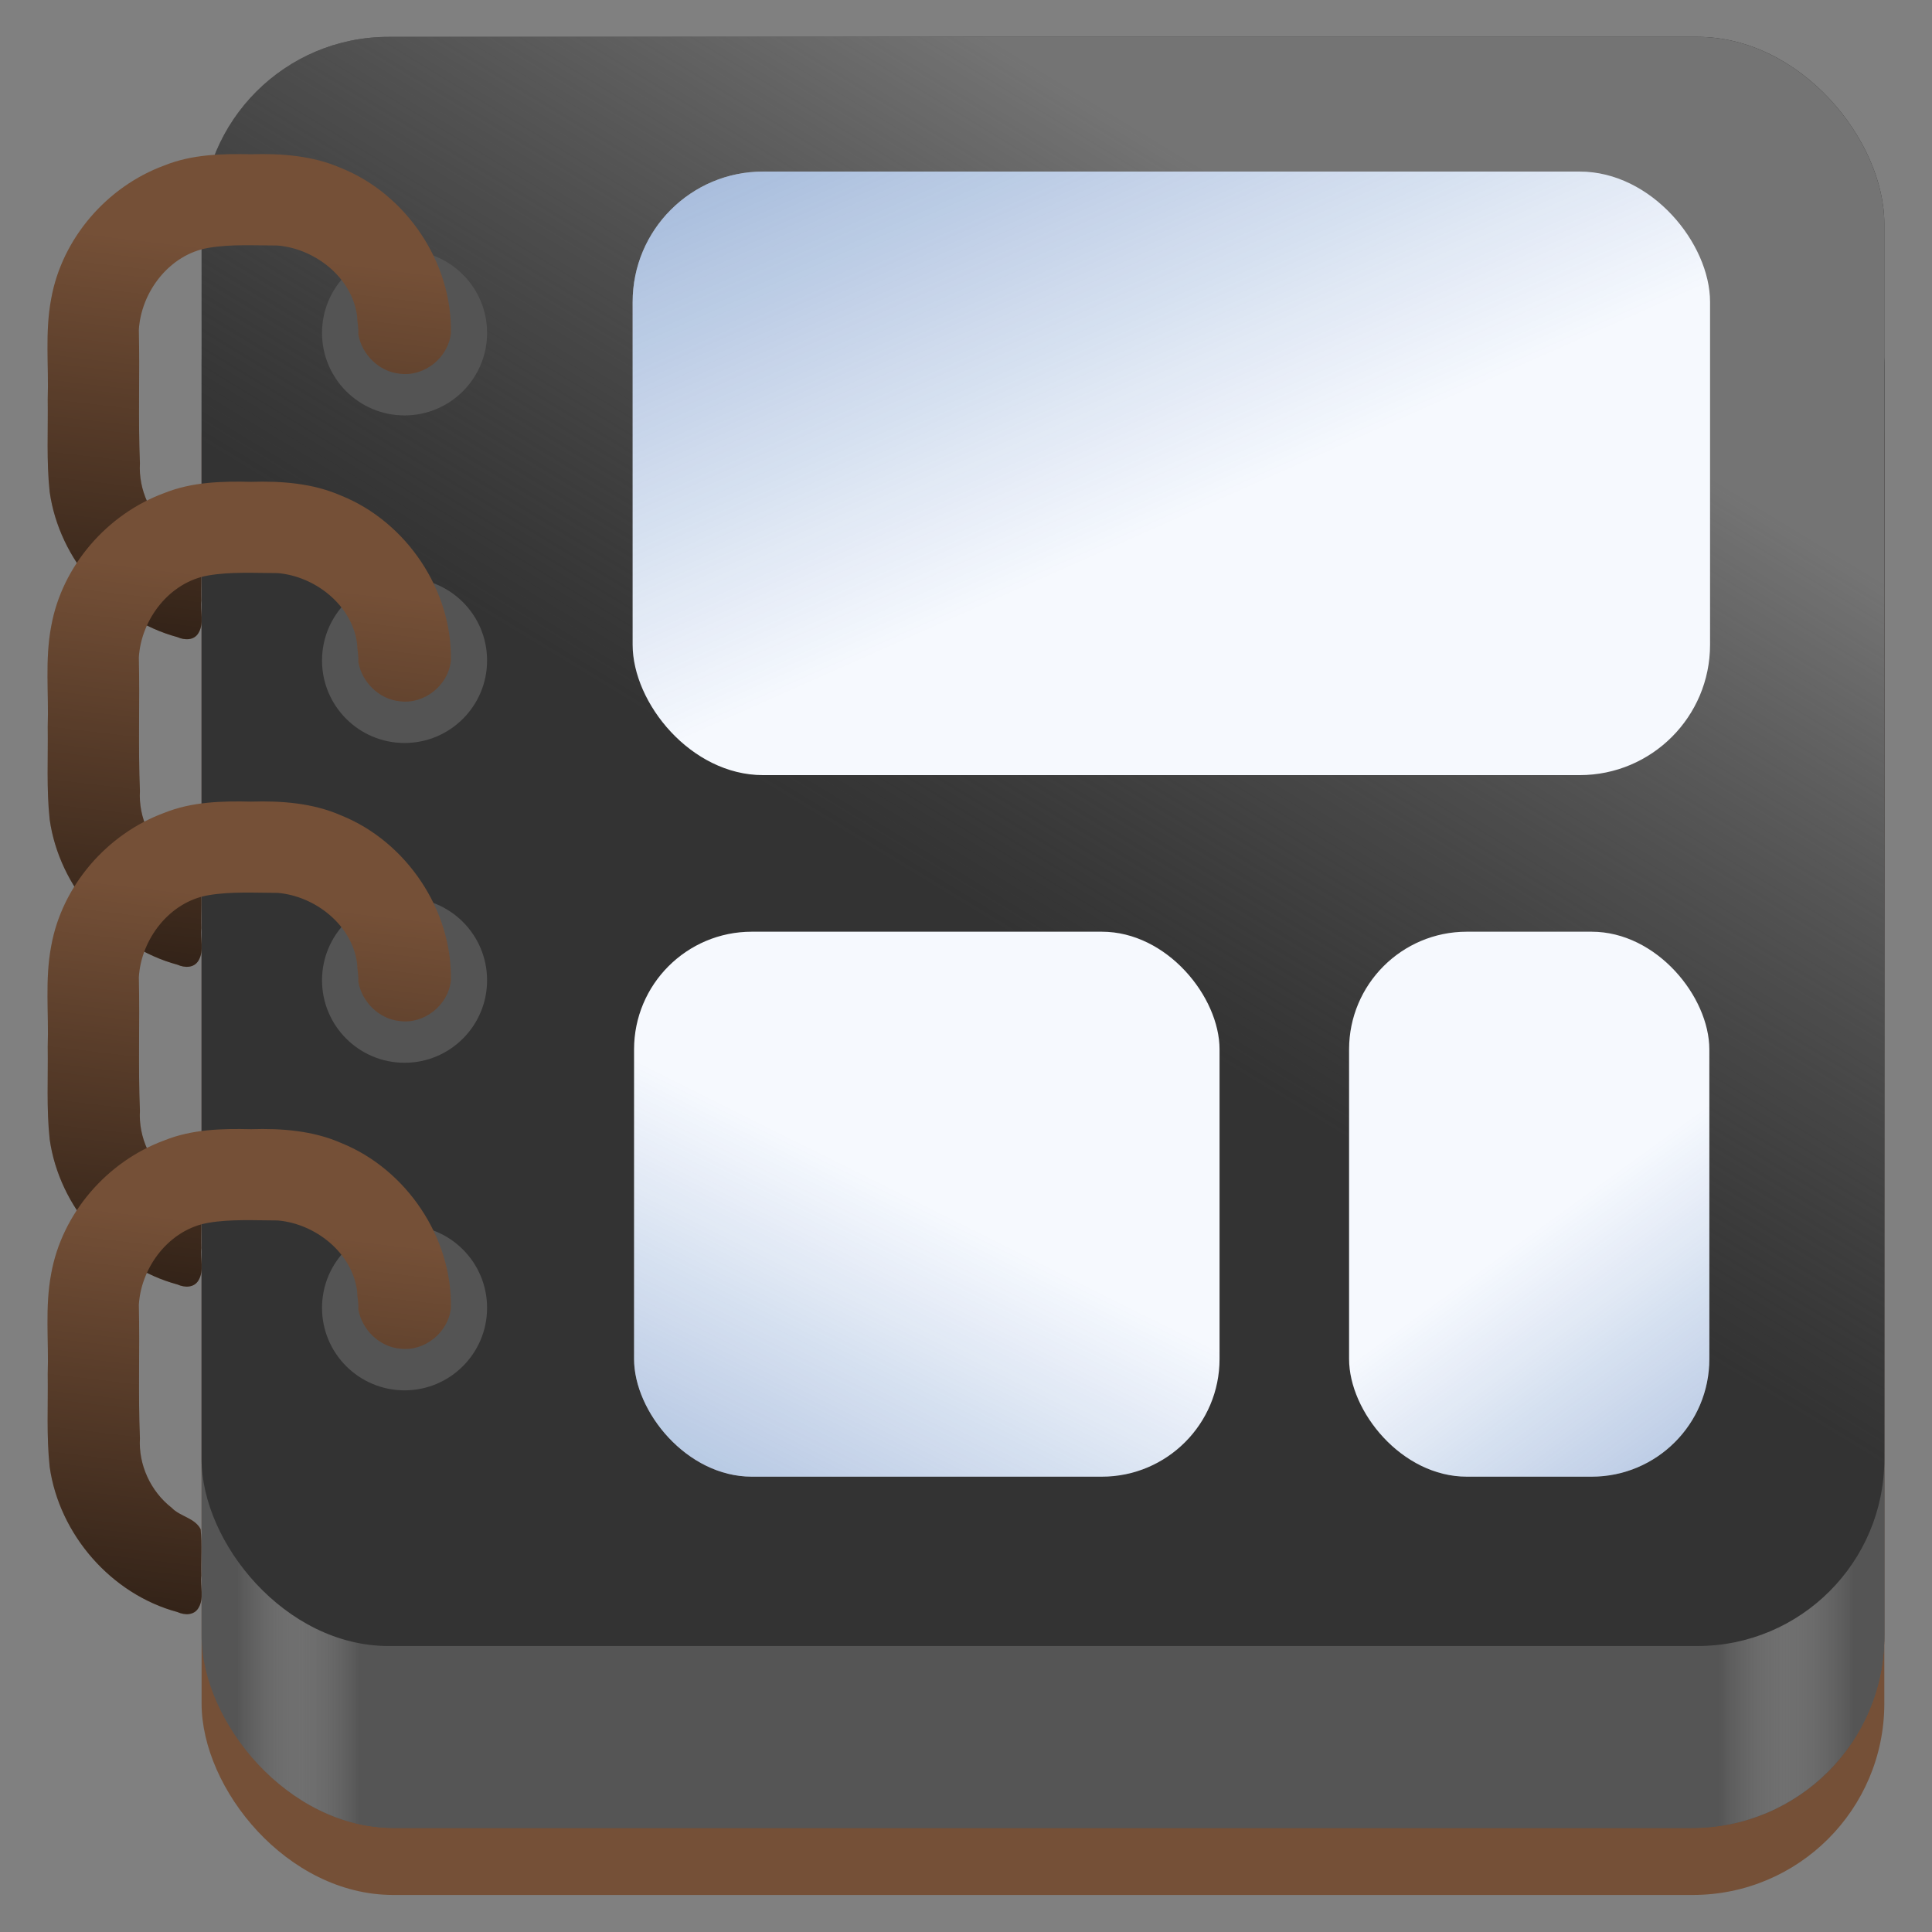 <?xml version="1.0" encoding="UTF-8" standalone="no"?>
<!-- Created with Inkscape (http://www.inkscape.org/) -->

<svg
   width="200mm"
   height="200mm"
   viewBox="0 0 200 200"
   version="1.1"
   id="svg1"
   inkscape:version="1.3.2 (091e20ef0f, 2023-11-25, custom)"
   sodipodi:docname="com.maxrdz.Gallery.svg"
   xmlns:inkscape="http://www.inkscape.org/namespaces/inkscape"
   xmlns:sodipodi="http://sodipodi.sourceforge.net/DTD/sodipodi-0.dtd"
   xmlns:xlink="http://www.w3.org/1999/xlink"
   xmlns="http://www.w3.org/2000/svg"
   xmlns:svg="http://www.w3.org/2000/svg">
  <rect x="0" y="0" width="200" height="200" fill="#808080" stroke="none"/>
  <sodipodi:namedview
     id="namedview1"
     pagecolor="#ffffff"
     bordercolor="#000000"
     borderopacity="0.25"
     inkscape:showpageshadow="2"
     inkscape:pageopacity="0.0"
     inkscape:pagecheckerboard="0"
     inkscape:deskcolor="#d1d1d1"
     inkscape:document-units="mm"
     inkscape:zoom="0.5"
     inkscape:cx="364"
     inkscape:cy="229"
     inkscape:window-width="1444"
     inkscape:window-height="751"
     inkscape:window-x="301"
     inkscape:window-y="180"
     inkscape:window-maximized="0"
     inkscape:current-layer="layer2" />
  <defs
     id="defs1">
    <linearGradient
       id="linearGradient51"
       inkscape:collect="always">
      <stop
         style="stop-color:#11499d;stop-opacity:1;"
         offset="0"
         id="stop51" />
      <stop
         style="stop-color:#11499d;stop-opacity:0;"
         offset="1"
         id="stop52" />
    </linearGradient>
    <linearGradient
       id="linearGradient49"
       inkscape:collect="always">
      <stop
         style="stop-color:#11499d;stop-opacity:1;"
         offset="0"
         id="stop49" />
      <stop
         style="stop-color:#11499d;stop-opacity:0;"
         offset="1"
         id="stop50" />
    </linearGradient>
    <linearGradient
       id="linearGradient47"
       inkscape:collect="always">
      <stop
         style="stop-color:#11499d;stop-opacity:1;"
         offset="0"
         id="stop47" />
      <stop
         style="stop-color:#11499d;stop-opacity:0;"
         offset="1"
         id="stop48" />
    </linearGradient>
    <linearGradient
       id="linearGradient46"
       inkscape:collect="always">
      <stop
         style="stop-color:#555555;stop-opacity:1;"
         offset="0"
         id="stop45" />
      <stop
         style="stop-color:#bebebe;stop-opacity:0;"
         offset="1"
         id="stop46" />
    </linearGradient>
    <linearGradient
       id="linearGradient42"
       inkscape:collect="always">
      <stop
         style="stop-color:#555555;stop-opacity:1;"
         offset="0"
         id="stop43" />
      <stop
         style="stop-color:#bebebe;stop-opacity:0;"
         offset="1"
         id="stop44" />
    </linearGradient>
    <linearGradient
       id="linearGradient35"
       inkscape:collect="always">
      <stop
         style="stop-color:#747474;stop-opacity:1;"
         offset="0"
         id="stop35" />
      <stop
         style="stop-color:#5c5c5c;stop-opacity:0;"
         offset="1"
         id="stop36" />
    </linearGradient>
    <linearGradient
       id="linearGradient14"
       inkscape:collect="always">
      <stop
         style="stop-color:#000000;stop-opacity:1;"
         offset="0"
         id="stop14" />
      <stop
         style="stop-color:#000000;stop-opacity:0;"
         offset="1"
         id="stop15" />
    </linearGradient>
    <linearGradient
       inkscape:collect="always"
       xlink:href="#linearGradient14"
       id="linearGradient15"
       x1="18.795"
       y1="107.236"
       x2="26.339"
       y2="43.894"
       gradientUnits="userSpaceOnUse" />
    <linearGradient
       inkscape:collect="always"
       xlink:href="#linearGradient35"
       id="linearGradient36"
       x1="120.291"
       y1="41.658"
       x2="84.461"
       y2="100.553"
       gradientUnits="userSpaceOnUse" />
    <linearGradient
       inkscape:collect="always"
       xlink:href="#linearGradient46"
       id="linearGradient44"
       x1="41.566"
       y1="181.055"
       x2="30.337"
       y2="181.055"
       gradientUnits="userSpaceOnUse" />
    <linearGradient
       inkscape:collect="always"
       xlink:href="#linearGradient42"
       id="linearGradient45"
       gradientUnits="userSpaceOnUse"
       x1="177.575"
       y1="181.391"
       x2="165.3"
       y2="181.391" />
    <linearGradient
       inkscape:collect="always"
       xlink:href="#linearGradient47"
       id="linearGradient48"
       x1="41.359"
       y1="-41.785"
       x2="96.203"
       y2="81.488"
       gradientUnits="userSpaceOnUse" />
    <linearGradient
       inkscape:collect="always"
       xlink:href="#linearGradient49"
       id="linearGradient50"
       x1="202.549"
       y1="215.837"
       x2="146.65"
       y2="138.532"
       gradientUnits="userSpaceOnUse" />
    <linearGradient
       inkscape:collect="always"
       xlink:href="#linearGradient51"
       id="linearGradient52"
       x1="48.915"
       y1="239.55"
       x2="99.551"
       y2="138.056"
       gradientUnits="userSpaceOnUse" />
    <linearGradient
       inkscape:collect="always"
       xlink:href="#linearGradient14"
       id="linearGradient53"
       gradientUnits="userSpaceOnUse"
       x1="18.795"
       y1="107.236"
       x2="26.339"
       y2="43.894" />
    <linearGradient
       inkscape:collect="always"
       xlink:href="#linearGradient14"
       id="linearGradient57"
       gradientUnits="userSpaceOnUse"
       x1="18.795"
       y1="107.236"
       x2="26.339"
       y2="43.894" />
    <linearGradient
       inkscape:collect="always"
       xlink:href="#linearGradient14"
       id="linearGradient58"
       gradientUnits="userSpaceOnUse"
       x1="18.795"
       y1="107.236"
       x2="26.339"
       y2="43.894" />
  </defs>
  <g
     inkscape:groupmode="layer"
     id="layer2"
     inkscape:label="logo"
     transform="translate(5.699,-13.225)">
    <g
       id="g34"
       inkscape:label="base"
       transform="matrix(1.137,0,0,1.137,-15.688,-15.467)">
      <rect
         style="fill:#755037;fill-opacity:1;stroke-width:6.315;stroke-linecap:round;stroke-linejoin:round;stroke-dasharray:none"
         id="rect12"
         width="153.207"
         height="150.155"
         x="27.139"
         y="47.609"
         ry="17.441"
         inkscape:label="cover" />
      <rect
         style="fill:#555555;fill-opacity:1;stroke-width:6.326;stroke-linecap:round;stroke-linejoin:round;stroke-dasharray:none"
         id="rect15"
         width="153.207"
         height="150.701"
         x="27.139"
         y="40.963"
         ry="17.504"
         inkscape:label="pages" />
      <rect
         style="fill:url(#linearGradient44);fill-opacity:1;stroke-width:6.326;stroke-linecap:round;stroke-linejoin:round;stroke-dasharray:none"
         id="rect44"
         width="153.207"
         height="150.701"
         x="27.139"
         y="40.963"
         ry="17.504"
         inkscape:label="left_gradient" />
      <rect
         style="fill:url(#linearGradient45);fill-opacity:1;stroke-width:6.326;stroke-linecap:round;stroke-linejoin:round;stroke-dasharray:none"
         id="rect45"
         width="153.207"
         height="150.701"
         x="27.139"
         y="40.963"
         ry="17.504"
         inkscape:label="right_gradient" />
    </g>
    <g
       id="g35"
       inkscape:label="page"
       transform="matrix(1.137,0,0,1.137,-15.688,-15.467)">
      <rect
         style="fill:#333333;fill-opacity:1;stroke-width:6.237;stroke-linecap:round;stroke-linejoin:round;stroke-dasharray:none"
         id="rect14"
         width="153.207"
         height="146.507"
         x="27.139"
         y="28.591"
         ry="17.017"
         inkscape:label="page" />
      <rect
         style="fill:url(#linearGradient36);fill-opacity:1;stroke-width:6.237;stroke-linecap:round;stroke-linejoin:round;stroke-dasharray:none"
         id="rect35"
         width="153.207"
         height="146.507"
         x="27.139"
         y="28.591"
         ry="17.017"
         inkscape:label="gradient" />
      <rect
         style="fill:#f6f9fe;fill-opacity:1;stroke-width:4.063;stroke-linecap:round;stroke-linejoin:round"
         id="rect36"
         width="32.8"
         height="49.617"
         x="131.614"
         y="110.063"
         ry="10.719"
         inkscape:label="img3" />
      <rect
         style="fill:url(#linearGradient50);stroke-width:4.063;stroke-linecap:round;stroke-linejoin:round"
         id="rect48"
         width="32.8"
         height="49.617"
         x="131.614"
         y="110.063"
         ry="10.719"
         inkscape:label="img3g" />
      <rect
         style="fill:#f6f9fe;fill-opacity:1;stroke-width:5.18;stroke-linecap:round;stroke-linejoin:round"
         id="rect33"
         width="53.307"
         height="49.617"
         x="66.514"
         y="110.063"
         ry="10.719"
         inkscape:label="img2" />
      <rect
         style="fill:url(#linearGradient52);fill-opacity:1;stroke-width:5.18;stroke-linecap:round;stroke-linejoin:round"
         id="rect50"
         width="53.307"
         height="49.617"
         x="66.514"
         y="110.063"
         ry="10.719"
         inkscape:label="img2g" />
      <rect
         style="fill:#f6f9fe;fill-opacity:1;stroke-width:7.395;stroke-linecap:round;stroke-linejoin:round"
         id="rect25"
         width="98.095"
         height="54.951"
         x="66.385"
         y="40.856"
         ry="11.871"
         inkscape:label="img1" />
      <rect
         style="fill:url(#linearGradient48);fill-opacity:1;stroke-width:7.395;stroke-linecap:round;stroke-linejoin:round"
         id="rect46"
         width="98.095"
         height="54.951"
         x="66.385"
         y="40.856"
         ry="11.871"
         inkscape:label="img1g" />
    </g>
    <g
       id="g15"
       transform="matrix(1.137,0,0,1.137,-15.367,-11.475)">
      <ellipse
         style="fill:#545454;fill-opacity:1;stroke-width:5.26;stroke-linecap:round;stroke-linejoin:round"
         id="path15"
         cx="45.619"
         cy="52.128"
         rx="7.514"
         ry="7.512"
         transform="translate(-0.283,-0.094)" />
      <path
         id="rect13"
         style="fill:#755037;fill-opacity:1;stroke-width:6.743;stroke-linecap:round;stroke-linejoin:round"
         d="m 31.372,35.77 c -2.664,-0.064 -5.397,0.007 -7.904,1.017 -5.221,1.915 -9.326,6.646 -10.305,12.143 -0.577,3.017 -0.212,6.1 -0.315,9.149 0.039,2.811 -0.123,5.638 0.178,8.437 0.879,6.165 5.609,11.592 11.635,13.216 0.659,0.296 1.518,0.313 1.921,-0.39 0.523,-0.888 0.132,-1.961 0.248,-2.932 -0.04,-1.405 0.082,-2.83 -0.062,-4.223 -0.535,-1.036 -1.863,-1.14 -2.632,-1.946 -1.911,-1.489 -3.037,-3.908 -2.893,-6.333 -0.171,-4.046 -0.001,-8.099 -0.1,-12.145 0.207,-3.486 2.804,-6.874 6.332,-7.471 2.007,-0.349 4.224,-0.219 6.314,-0.214 3.421,0.293 6.776,2.924 7.23,6.435 0.007,0.569 0.151,1.099 0.106,1.646 0.327,1.849 1.89,3.407 3.781,3.588 C 47.128,56.046 49.312,54.294 49.553,52.076 49.705,45.657 45.51,39.418 39.564,37.025 36.997,35.899 34.141,35.683 31.372,35.77 Z" />
      <path
         id="path14"
         style="fill:url(#linearGradient53);fill-opacity:1;stroke-width:6.743;stroke-linecap:round;stroke-linejoin:round"
         d="m 31.372,35.77 c -2.664,-0.064 -5.397,0.007 -7.904,1.017 -5.221,1.915 -9.326,6.646 -10.305,12.143 -0.577,3.017 -0.212,6.1 -0.315,9.149 0.039,2.811 -0.123,5.638 0.178,8.437 0.879,6.165 5.609,11.592 11.635,13.216 0.659,0.296 1.518,0.313 1.921,-0.39 0.523,-0.888 0.132,-1.961 0.248,-2.932 -0.04,-1.405 0.082,-2.83 -0.062,-4.223 -0.535,-1.036 -1.863,-1.14 -2.632,-1.946 -1.911,-1.489 -3.037,-3.908 -2.893,-6.333 -0.171,-4.046 -0.001,-8.099 -0.1,-12.145 0.207,-3.486 2.804,-6.874 6.332,-7.471 2.007,-0.349 4.224,-0.219 6.314,-0.214 3.421,0.293 6.776,2.924 7.23,6.435 0.007,0.569 0.151,1.099 0.106,1.646 0.327,1.849 1.89,3.407 3.781,3.588 C 47.128,56.046 49.312,54.294 49.553,52.076 49.705,45.657 45.51,39.418 39.564,37.025 36.997,35.899 34.141,35.683 31.372,35.77 Z"
         inkscape:label="gradient" />
    </g>
    <g
       id="g53"
       transform="matrix(1.137,0,0,1.137,-15.367,22.435)">
      <ellipse
         style="fill:#545454;fill-opacity:1;stroke-width:5.26;stroke-linecap:round;stroke-linejoin:round"
         id="ellipse52"
         cx="45.619"
         cy="52.128"
         rx="7.514"
         ry="7.512"
         transform="translate(-0.283,-0.094)" />
      <path
         id="path52"
         style="fill:#755037;fill-opacity:1;stroke-width:6.743;stroke-linecap:round;stroke-linejoin:round"
         d="m 31.372,35.77 c -2.664,-0.064 -5.397,0.007 -7.904,1.017 -5.221,1.915 -9.326,6.646 -10.305,12.143 -0.577,3.017 -0.212,6.1 -0.315,9.149 0.039,2.811 -0.123,5.638 0.178,8.437 0.879,6.165 5.609,11.592 11.635,13.216 0.659,0.296 1.518,0.313 1.921,-0.39 0.523,-0.888 0.132,-1.961 0.248,-2.932 -0.04,-1.405 0.082,-2.83 -0.062,-4.223 -0.535,-1.036 -1.863,-1.14 -2.632,-1.946 -1.911,-1.489 -3.037,-3.908 -2.893,-6.333 -0.171,-4.046 -0.001,-8.099 -0.1,-12.145 0.207,-3.486 2.804,-6.874 6.332,-7.471 2.007,-0.349 4.224,-0.219 6.314,-0.214 3.421,0.293 6.776,2.924 7.23,6.435 0.007,0.569 0.151,1.099 0.106,1.646 0.327,1.849 1.89,3.407 3.781,3.588 C 47.128,56.046 49.312,54.294 49.553,52.076 49.705,45.657 45.51,39.418 39.564,37.025 36.997,35.899 34.141,35.683 31.372,35.77 Z" />
      <path
         id="path53"
         style="fill:url(#linearGradient15);fill-opacity:1;stroke-width:6.743;stroke-linecap:round;stroke-linejoin:round"
         d="m 31.372,35.77 c -2.664,-0.064 -5.397,0.007 -7.904,1.017 -5.221,1.915 -9.326,6.646 -10.305,12.143 -0.577,3.017 -0.212,6.1 -0.315,9.149 0.039,2.811 -0.123,5.638 0.178,8.437 0.879,6.165 5.609,11.592 11.635,13.216 0.659,0.296 1.518,0.313 1.921,-0.39 0.523,-0.888 0.132,-1.961 0.248,-2.932 -0.04,-1.405 0.082,-2.83 -0.062,-4.223 -0.535,-1.036 -1.863,-1.14 -2.632,-1.946 -1.911,-1.489 -3.037,-3.908 -2.893,-6.333 -0.171,-4.046 -0.001,-8.099 -0.1,-12.145 0.207,-3.486 2.804,-6.874 6.332,-7.471 2.007,-0.349 4.224,-0.219 6.314,-0.214 3.421,0.293 6.776,2.924 7.23,6.435 0.007,0.569 0.151,1.099 0.106,1.646 0.327,1.849 1.89,3.407 3.781,3.588 C 47.128,56.046 49.312,54.294 49.553,52.076 49.705,45.657 45.51,39.418 39.564,37.025 36.997,35.899 34.141,35.683 31.372,35.77 Z"
         inkscape:label="gradient" />
    </g>
    <g
       id="g55"
       transform="matrix(1.137,0,0,1.137,-15.367,55.539)">
      <ellipse
         style="fill:#545454;fill-opacity:1;stroke-width:5.26;stroke-linecap:round;stroke-linejoin:round"
         id="ellipse53"
         cx="45.619"
         cy="52.128"
         rx="7.514"
         ry="7.512"
         transform="translate(-0.283,-0.094)" />
      <path
         id="path54"
         style="fill:#755037;fill-opacity:1;stroke-width:6.743;stroke-linecap:round;stroke-linejoin:round"
         d="m 31.372,35.77 c -2.664,-0.064 -5.397,0.007 -7.904,1.017 -5.221,1.915 -9.326,6.646 -10.305,12.143 -0.577,3.017 -0.212,6.1 -0.315,9.149 0.039,2.811 -0.123,5.638 0.178,8.437 0.879,6.165 5.609,11.592 11.635,13.216 0.659,0.296 1.518,0.313 1.921,-0.39 0.523,-0.888 0.132,-1.961 0.248,-2.932 -0.04,-1.405 0.082,-2.83 -0.062,-4.223 -0.535,-1.036 -1.863,-1.14 -2.632,-1.946 -1.911,-1.489 -3.037,-3.908 -2.893,-6.333 -0.171,-4.046 -0.001,-8.099 -0.1,-12.145 0.207,-3.486 2.804,-6.874 6.332,-7.471 2.007,-0.349 4.224,-0.219 6.314,-0.214 3.421,0.293 6.776,2.924 7.23,6.435 0.007,0.569 0.151,1.099 0.106,1.646 0.327,1.849 1.89,3.407 3.781,3.588 C 47.128,56.046 49.312,54.294 49.553,52.076 49.705,45.657 45.51,39.418 39.564,37.025 36.997,35.899 34.141,35.683 31.372,35.77 Z" />
      <path
         id="path55"
         style="fill:url(#linearGradient58);fill-opacity:1;stroke-width:6.743;stroke-linecap:round;stroke-linejoin:round"
         d="m 31.372,35.77 c -2.664,-0.064 -5.397,0.007 -7.904,1.017 -5.221,1.915 -9.326,6.646 -10.305,12.143 -0.577,3.017 -0.212,6.1 -0.315,9.149 0.039,2.811 -0.123,5.638 0.178,8.437 0.879,6.165 5.609,11.592 11.635,13.216 0.659,0.296 1.518,0.313 1.921,-0.39 0.523,-0.888 0.132,-1.961 0.248,-2.932 -0.04,-1.405 0.082,-2.83 -0.062,-4.223 -0.535,-1.036 -1.863,-1.14 -2.632,-1.946 -1.911,-1.489 -3.037,-3.908 -2.893,-6.333 -0.171,-4.046 -0.001,-8.099 -0.1,-12.145 0.207,-3.486 2.804,-6.874 6.332,-7.471 2.007,-0.349 4.224,-0.219 6.314,-0.214 3.421,0.293 6.776,2.924 7.23,6.435 0.007,0.569 0.151,1.099 0.106,1.646 0.327,1.849 1.89,3.407 3.781,3.588 C 47.128,56.046 49.312,54.294 49.553,52.076 49.705,45.657 45.51,39.418 39.564,37.025 36.997,35.899 34.141,35.683 31.372,35.77 Z"
         inkscape:label="gradient" />
    </g>
    <g
       id="g57"
       transform="matrix(1.137,0,0,1.137,-15.367,89.449)">
      <ellipse
         style="fill:#545454;fill-opacity:1;stroke-width:5.26;stroke-linecap:round;stroke-linejoin:round"
         id="ellipse55"
         cx="45.619"
         cy="52.128"
         rx="7.514"
         ry="7.512"
         transform="translate(-0.283,-0.094)" />
      <path
         id="path56"
         style="fill:#755037;fill-opacity:1;stroke-width:6.743;stroke-linecap:round;stroke-linejoin:round"
         d="m 31.372,35.77 c -2.664,-0.064 -5.397,0.007 -7.904,1.017 -5.221,1.915 -9.326,6.646 -10.305,12.143 -0.577,3.017 -0.212,6.1 -0.315,9.149 0.039,2.811 -0.123,5.638 0.178,8.437 0.879,6.165 5.609,11.592 11.635,13.216 0.659,0.296 1.518,0.313 1.921,-0.39 0.523,-0.888 0.132,-1.961 0.248,-2.932 -0.04,-1.405 0.082,-2.83 -0.062,-4.223 -0.535,-1.036 -1.863,-1.14 -2.632,-1.946 -1.911,-1.489 -3.037,-3.908 -2.893,-6.333 -0.171,-4.046 -0.001,-8.099 -0.1,-12.145 0.207,-3.486 2.804,-6.874 6.332,-7.471 2.007,-0.349 4.224,-0.219 6.314,-0.214 3.421,0.293 6.776,2.924 7.23,6.435 0.007,0.569 0.151,1.099 0.106,1.646 0.327,1.849 1.89,3.407 3.781,3.588 C 47.128,56.046 49.312,54.294 49.553,52.076 49.705,45.657 45.51,39.418 39.564,37.025 36.997,35.899 34.141,35.683 31.372,35.77 Z" />
      <path
         id="path57"
         style="fill:url(#linearGradient57);fill-opacity:1;stroke-width:6.743;stroke-linecap:round;stroke-linejoin:round"
         d="m 31.372,35.77 c -2.664,-0.064 -5.397,0.007 -7.904,1.017 -5.221,1.915 -9.326,6.646 -10.305,12.143 -0.577,3.017 -0.212,6.1 -0.315,9.149 0.039,2.811 -0.123,5.638 0.178,8.437 0.879,6.165 5.609,11.592 11.635,13.216 0.659,0.296 1.518,0.313 1.921,-0.39 0.523,-0.888 0.132,-1.961 0.248,-2.932 -0.04,-1.405 0.082,-2.83 -0.062,-4.223 -0.535,-1.036 -1.863,-1.14 -2.632,-1.946 -1.911,-1.489 -3.037,-3.908 -2.893,-6.333 -0.171,-4.046 -0.001,-8.099 -0.1,-12.145 0.207,-3.486 2.804,-6.874 6.332,-7.471 2.007,-0.349 4.224,-0.219 6.314,-0.214 3.421,0.293 6.776,2.924 7.23,6.435 0.007,0.569 0.151,1.099 0.106,1.646 0.327,1.849 1.89,3.407 3.781,3.588 C 47.128,56.046 49.312,54.294 49.553,52.076 49.705,45.657 45.51,39.418 39.564,37.025 36.997,35.899 34.141,35.683 31.372,35.77 Z"
         inkscape:label="gradient" />
    </g>
  </g>
</svg>
